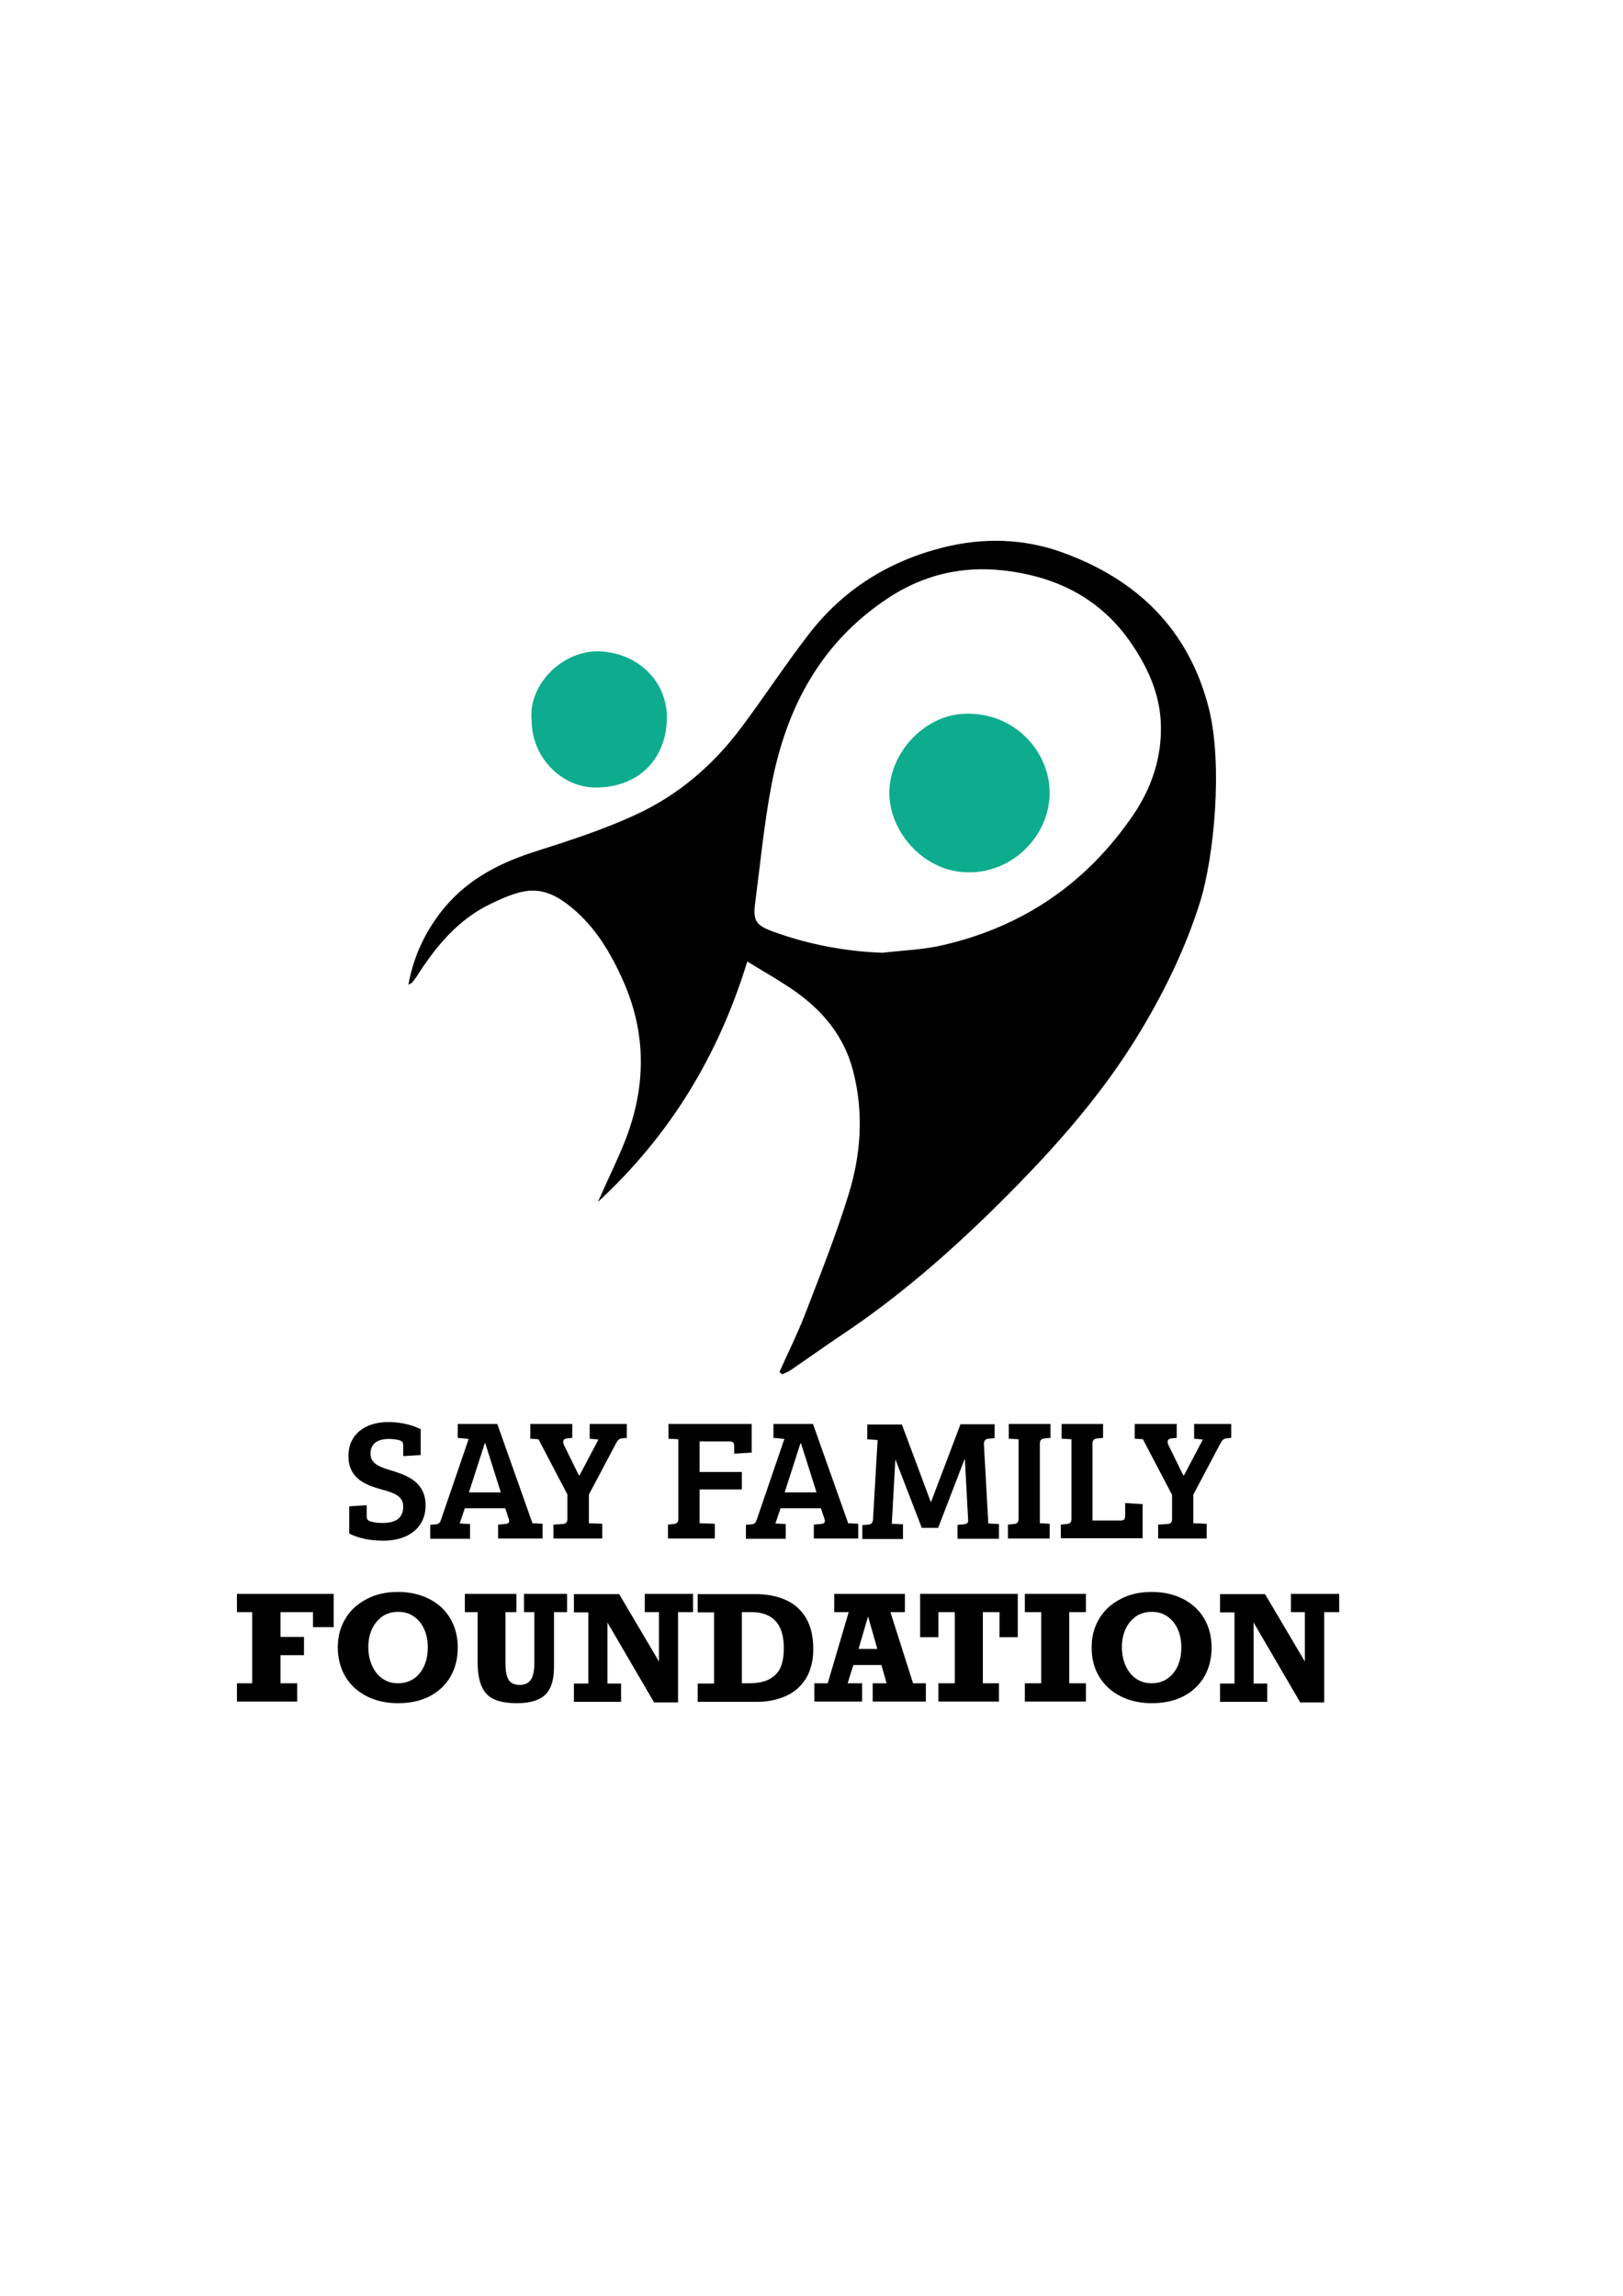 <svg enable-background="new 0 0 595.3 841.9" viewBox="0 0 595.3 841.9" xmlns="http://www.w3.org/2000/svg"><path d="m147.9 552.5c0-4-3.6-5.1-8-6.3-6.2-1.7-12.1-4.2-12.1-12.3 0-7.7 5.9-12.4 14.6-12.4 4.2 0 8.1.8 11.9 2.6v9.5l-6.4.4v-3.7c0-1.2-.2-1.7-1.3-2.1-1.2-.4-2.8-.5-4.1-.5-3.7 0-6.6 1.5-6.6 5.4s3.7 5 8.4 6.4c5.7 1.8 11.8 4.4 11.8 12.6 0 8.3-6.6 12.9-15.3 12.9-5 0-9-.8-12.7-2.6v-10l6.4-.4v3.8c0 1.2.2 1.7 1.3 2.1 1.2.4 2.8.6 4.5.6 4.2 0 7.6-1.3 7.6-6z"/><path d="m171.9 527.7-4-.4v-5.1h14.5l12.9 36.4h.1l3.6.2v5.4h-16.3v-5.1l2.4-.2c1.3-.1 2-.5 1.5-1.9l-1.3-3.9h-14.8l-1.9 5.6 3.8.2v5.4h-14.6v-5.1l2.1-.2c1.1-.1 1.5-.6 1.9-1.8zm.1 19.6h11.7l-5.7-18h-.2z"/><path d="m208.2 548.2-10.7-20.4-3-.2v-5.4h15.4v5.1l-1.9.2c-1.4.1-1.8 1.1-1.1 2.5l5.4 11h.3l6.9-13.1-3.2-.3v-5.4h13.6v5.1l-1.9.2c-1 .1-1.5.8-2.1 1.9l-9.9 18.7v10.5l4.9.2v5.4h-17.9v-5.1l3.3-.2c1.2-.1 1.8-.5 1.8-1.8v-8.9z"/><path d="m244.9 559.1 2.1-.2c1.1-.1 1.8-.5 1.8-1.8v-29.3l-3.6-.2v-5.4h30.5v10.5l-6.4.4v-2.5c0-1.2-.1-2-1.8-2h-10.9v11.2h15.5v6.4h-15.5v12.4l5.6.2v5.4h-17.2v-5.1z"/><path d="m287.7 527.7-4-.4v-5.1h14.5l12.9 36.4h.1l3.6.2v5.4h-16.3v-5.1l2.4-.2c1.3-.1 2-.5 1.5-1.9l-1.3-3.9h-14.8l-1.9 5.6 3.8.2v5.4h-14.6v-5.1l2.1-.2c1.1-.1 1.5-.6 1.9-1.8zm.1 19.6h11.7l-5.7-18h-.2z"/><path d="m341.4 550.8h.1l10.8-28.5h12.5v5.1l-2.1.2c-1.1.1-1.9.5-1.8 2.2l1.6 28.9 3.9.2v5.4h-15.2v-5.1l2.3-.2c1-.1 1.7-.4 1.6-1.6l-1.2-22.3h-.1l-9.7 25.2h-6l-9.6-24.9h-.1l-1.3 23.4 4.1.2v5.4h-14.9v-5.1l2.3-.2c.9-.1 1.5-.7 1.6-1.7l1.7-29.3-3.8-.3v-5.4h12.7z"/><path d="m373.6 527.8-3.6-.2v-5.4h15.3v5.1l-2.1.2c-1.1.1-1.8.5-1.8 2v29.1l3.6.2v5.4h-15.3v-5.1l2.1-.2c1.2-.1 1.8-.5 1.8-2.1z"/><path d="m389.1 564.2v-5.1l2.1-.2c1.1-.1 1.8-.5 1.8-1.8v-29.3l-3.6-.2v-5.4h15.2v5.1l-2.1.2c-1.1.1-1.8.5-1.8 2v28.1h10.5c1.3 0 1.5-.8 1.5-2v-4.4l6.4.4v12.5h-30z"/><path d="m429.9 548.2-10.7-20.4-3-.2v-5.4h15.4v5.1l-1.9.2c-1.4.1-1.8 1.1-1.1 2.5l5.4 11h.3l6.9-13.1-3.2-.3v-5.4h13.6v5.1l-1.9.2c-1 .1-1.5.8-2.1 1.9l-9.9 18.7v10.5l4.9.2v5.4h-17.8v-5.1l3.3-.2c1.2-.1 1.8-.5 1.8-1.8z"/><path d="m114.8 596.7v-5.5h-11.9v9.1h8.6v6.7h-8.6v10.3h6.1v6.7h-22.1v-6.7h5.6v-26.1h-5.6v-6.7h35.5v12.2z"/><path d="m123.9 604.2c0-4 .9-7.5 2.8-10.6 1.8-3.1 4.4-5.4 7.8-7.2s7.2-2.6 11.5-2.6 8.2.9 11.5 2.6 5.9 4.1 7.7 7.2 2.7 6.6 2.7 10.6-.9 7.6-2.7 10.7-4.4 5.5-7.7 7.2-7.2 2.5-11.5 2.5c-4.2 0-8-.8-11.4-2.5s-6-4.1-7.9-7.2c-1.8-3.1-2.8-6.7-2.8-10.7zm33-.1c0-2.4-.4-4.6-1.3-6.6s-2.1-3.5-3.8-4.7-3.6-1.7-5.8-1.7-4.2.6-5.8 1.7c-1.6 1.2-2.9 2.7-3.8 4.7s-1.3 4.2-1.3 6.6c0 2.5.5 4.8 1.4 6.8s2.2 3.6 3.8 4.7 3.5 1.7 5.7 1.7 4.2-.6 5.8-1.7 2.9-2.7 3.8-4.7 1.3-4.3 1.3-6.8z"/><path d="m185.4 591.2v18.5c0 2.2.2 3.9.6 5.1s1 2 1.7 2.4 1.7.7 2.9.7c1.8 0 3.2-.6 4.1-1.9s1.3-3.5 1.3-6.6v-18.2h-3.8v-6.7h15.8v6.7h-4.8v20.1c0 4.6-1 8-3.1 10.1s-5.6 3.2-10.5 3.2c-3.5 0-6.3-.5-8.3-1.4-2.1-.9-3.6-2.5-4.6-4.7s-1.5-5.2-1.5-9v-18.3h-4.7v-6.7h18.9v6.7z"/><path d="m241.6 591.2h-5.1v-6.7h17.7v6.7h-5.5v33.1h-8.8l-17.1-29.3v22.4h5v6.7h-17.3v-6.7h5.3v-26.1h-5.3v-6.7h16.6l14.6 24.7v-18.1z"/><path d="m298.3 604.8c0 4.1-.9 7.7-2.6 10.6-1.8 2.9-4.2 5.1-7.3 6.5s-6.7 2.2-10.7 2.2h-21.8v-6.7h6v-26.1h-6v-6.7h21.3c4.1 0 7.7.7 10.9 2.1s5.7 3.6 7.5 6.6 2.7 6.8 2.7 11.5zm-10.8-.4c0-4.4-1-7.7-3-9.9s-5-3.3-8.9-3.3h-3.5v26.1h2.4c3.6 0 6.3-.6 8.2-1.8s3.2-2.7 3.8-4.6c.7-1.8 1-3.9 1-6.5z"/><path d="m326.6 591.2 8.3 26.1h4.7v6.7h-19.5v-6.7h5.1l-1.9-6.7h-10.3l-2.1 6.7h5.3v6.7h-17.5v-6.7h4.9l7.7-26.1h-5.3v-6.7h25.9v6.7zm-8.2 1.6-3.5 11.9h6.9z"/><path d="m366.6 600.4v-9.2h-6.1v26.1h5.9v6.7h-22.2v-6.7h6v-26.1h-6v9.2h-6.7v-15.9h35.8v15.9z"/><path d="m392.2 591.2v26.1h6.1v6.7h-22.4v-6.7h6v-26.1h-6v-6.7h22.4v6.7z"/><path d="m400.4 604.2c0-4 .9-7.5 2.8-10.6 1.8-3.1 4.4-5.4 7.8-7.2s7.2-2.6 11.5-2.6 8.2.9 11.5 2.6 5.9 4.1 7.7 7.2 2.7 6.6 2.7 10.6-.9 7.6-2.7 10.7-4.4 5.5-7.7 7.2-7.2 2.5-11.5 2.5c-4.2 0-8-.8-11.4-2.5s-6-4.1-7.9-7.2-2.8-6.7-2.8-10.7zm32.9-.1c0-2.4-.4-4.6-1.3-6.6s-2.1-3.5-3.8-4.7-3.6-1.7-5.8-1.7-4.2.6-5.8 1.7c-1.6 1.2-2.9 2.7-3.8 4.7s-1.3 4.2-1.3 6.6c0 2.5.5 4.8 1.4 6.8s2.2 3.6 3.8 4.7 3.5 1.7 5.7 1.7 4.2-.6 5.8-1.7 2.9-2.7 3.8-4.7 1.3-4.3 1.3-6.8z"/><path d="m478.6 591.2h-5.1v-6.7h17.7v6.7h-5.5v33.1h-8.8l-17.1-29.3v22.4h5v6.7h-17.3v-6.7h5.3v-26.1h-5.3v-6.7h16.5l14.6 24.7z"/><path d="m285.9 503.1c3.1-6.9 6.5-13.8 9.3-20.9 5.6-14.6 11.4-29.1 16-44 4.6-14.8 5.7-30.1 1.7-45.5-3.2-12.4-10.8-21.7-20.9-28.9-5.6-4-11.6-7.3-17.9-11.2-10.5 34.2-28 63.4-54.8 88.2 3.6-8.2 7-15 9.8-22 7.9-19.9 8.2-39.7-.7-59.5-4.5-10-10-19.2-18.5-26.3-11-9.1-17.7-7.4-29.8-1.6-12 5.7-20.2 15.6-27.2 26.6-.5.8-1.2 1.6-1.8 2.4-.2.2-.5.3-1.3.7 1.8-9.9 5.7-18.4 11.5-26.1 8.7-11.5 20.5-18 34-22.4 12.8-4.1 25.8-8.2 38-13.9 15.5-7.1 28.4-18.2 38.6-31.9 8.5-11.3 16.2-23.2 24.9-34.4 12.5-16.2 29.2-26.6 49-31.6 14.7-3.7 29.5-3.4 43.9 1.8 27.4 9.9 46.2 28.2 53.6 56.8 5.4 21.1 1.9 55.3-3.1 71.3-5.2 16.6-12.7 32.1-21.6 47-14.7 24.6-33.8 45.6-54 65.5-17.1 16.8-35.2 32.5-55.2 45.9-6.6 4.4-13 9-19.6 13.5-.9.6-1.9.9-2.9 1.4-.4-.3-.7-.6-1-.9zm37.8-153.7c7.5-.9 15.2-1.1 22.6-2.9 29.4-6.9 52.6-22.9 69.6-48 6.6-9.8 10.2-20.8 9.9-32.5-.2-10.7-4.4-20.5-10.4-29.4-9.8-14.7-23.6-23.1-40.7-26.4-17.4-3.4-33.5-.9-48.6 8.9-24.8 16.2-37.5 40-43 68.1-2.8 14.5-4.2 29.2-6.1 43.9-.9 6.7.3 8.3 7 10.7 12.9 4.6 26 7.1 39.7 7.6z"/><g fill="#0dac8e"><path d="m195 264.2c-1.4-13.1 11.5-26.2 25.6-25.3 13.9.9 23.8 11.2 24 23.8.2 14-8.9 25.9-25.7 26.1-13 .2-23.9-11.2-23.9-24.6z"/><path d="m354.8 319.9c-15.7-.2-28.5-14.5-28.6-29-.1-14.4 12.4-28.2 26.8-29.1 18.6-1.2 31.9 13.5 32 28.7.1 15.8-13.5 29.8-30.2 29.4z"/></g></svg>